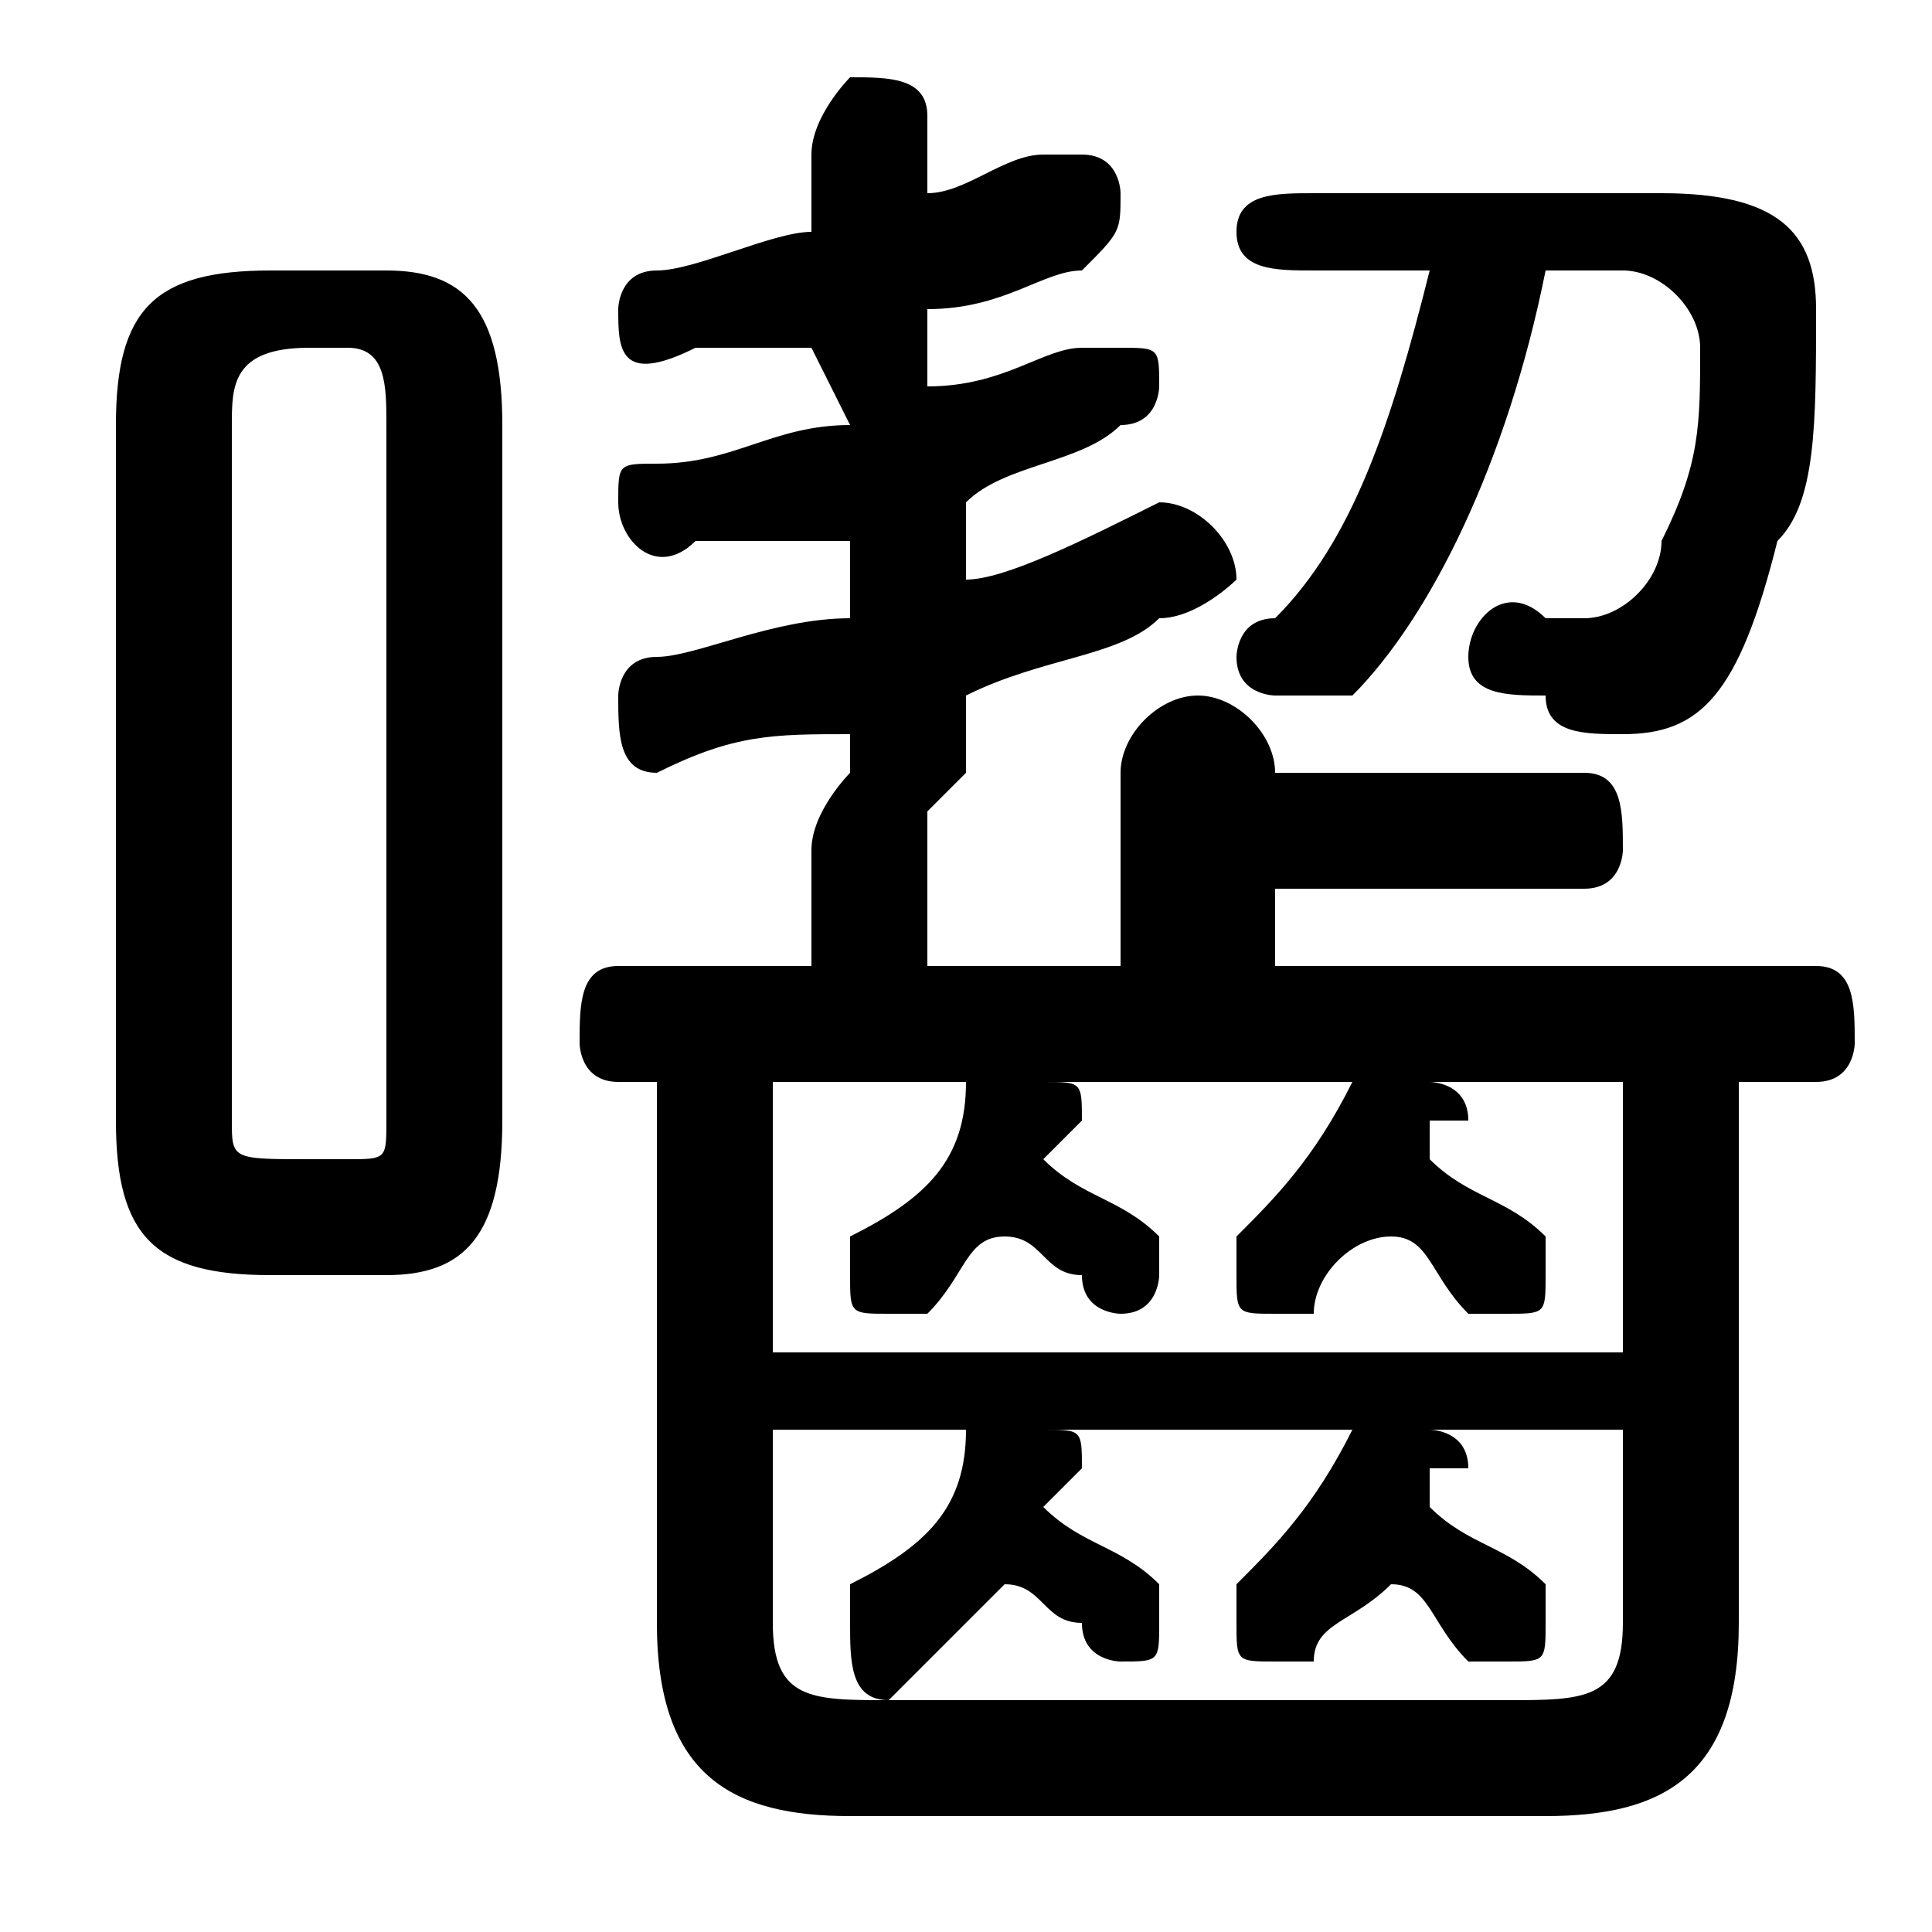 <svg xmlns="http://www.w3.org/2000/svg" viewBox="0 -44.0 50.0 50.0">
    <rect x="0" y="-44.0" width="50.0" height="50.0" fill="#808080" stroke="none"/>
    <g transform="scale(1, -1)">
        <!-- ボディの枠 -->
        <rect x="0" y="-6.0" width="50.0" height="50.0"
            stroke="white" fill="white"/>
        <!-- グリフ座標系の原点 -->
        <circle cx="0" cy="0" r="5" fill="white"/>
        <!-- グリフのアウトライン -->
        <g style="fill:black;stroke:#000000;stroke-width:0;stroke-linecap:round;stroke-linejoin:round;">
        <path d="M 45.0 16.0 L 47.0 16.0 C 48.0 16.0 48.0 17.0 48.0 17.0 C 48.0 18.0 48.0 19.0 47.0 19.0 L 33.0 19.0 L 33.0 21.0 L 41.0 21.0 C 42.0 21.0 42.0 22.0 42.0 22.0 C 42.0 23.0 42.0 24.0 41.0 24.0 L 33.0 24.0 L 33.0 24.0 C 33.0 25.0 32.0 26.0 31.0 26.0 C 30.0 26.0 29.0 25.0 29.0 24.0 L 29.0 19.0 L 24.0 19.0 L 24.0 22.0 C 24.0 22.0 24.0 23.0 24.0 23.0 L 24.0 23.0 C 24.0 23.0 25.0 24.0 25.0 24.0 L 25.0 26.0 C 27.0 27.0 29.0 27.0 30.0 28.0 C 31.0 28.0 32.0 29.0 32.0 29.0 C 32.0 30.0 31.0 31.0 30.0 31.0 C 30.0 31.0 30.0 31.0 30.0 31.0 C 28.0 30.0 26.0 29.0 25.0 29.0 L 25.0 31.0 C 26.0 32.0 28.0 32.0 29.0 33.0 C 30.0 33.0 30.0 34.0 30.0 34.0 C 30.0 35.0 30.0 35.0 29.0 35.0 C 29.0 35.0 28.0 35.0 28.0 35.0 C 27.0 35.0 26.0 34.0 24.0 34.0 L 24.0 36.0 C 26.0 36.0 27.0 37.0 28.0 37.0 C 29.0 38.0 29.0 38.0 29.0 39.0 C 29.0 39.0 29.0 40.0 28.0 40.0 C 28.0 40.0 28.0 40.0 27.0 40.0 C 26.0 40.0 25.0 39.0 24.0 39.0 L 24.0 41.0 C 24.0 42.0 23.0 42.0 22.0 42.0 C 22.0 42.0 21.0 41.0 21.0 40.0 L 21.0 38.0 C 20.0 38.0 18.0 37.0 17.0 37.0 C 16.0 37.0 16.0 36.0 16.0 36.0 C 16.0 35.0 16.0 34.0 18.0 35.0 C 19.0 35.0 20.0 35.0 21.0 35.0 L 22.0 33.0 C 20.0 33.0 19.0 32.0 17.0 32.0 C 16.0 32.0 16.0 32.0 16.0 31.0 C 16.0 30.0 17.0 29.0 18.0 30.0 C 19.0 30.0 20.0 30.0 22.0 30.0 L 22.0 28.0 C 20.0 28.0 18.0 27.0 17.0 27.0 C 16.0 27.0 16.0 26.0 16.0 26.0 C 16.0 25.0 16.0 24.0 17.0 24.0 C 19.0 25.0 20.0 25.0 22.0 25.0 L 22.0 24.0 C 22.0 24.0 22.0 24.0 22.0 24.0 L 22.0 24.0 C 22.0 24.0 21.0 23.0 21.0 22.0 L 21.0 19.0 L 16.0 19.0 C 15.0 19.0 15.0 18.0 15.0 17.0 C 15.0 17.0 15.0 16.0 16.0 16.0 L 17.0 16.0 L 17.0 2.0 C 17.0 -2.0 19.0 -3.0 22.0 -3.0 L 40.0 -3.0 C 43.0 -3.0 45.0 -2.0 45.0 2.0 Z M 42.0 16.0 L 42.0 9.0 L 20.0 9.0 L 20.0 16.0 L 26.0 16.0 C 25.0 16.0 25.0 16.0 25.0 16.0 C 25.0 14.0 24.0 13.0 22.0 12.0 C 22.0 11.0 22.0 11.0 22.0 11.0 C 22.0 10.0 22.0 10.0 23.0 10.0 C 23.0 10.0 24.0 10.0 24.0 10.0 C 25.0 11.0 25.0 12.0 26.0 12.0 C 27.0 12.0 27.0 11.0 28.0 11.0 C 28.0 10.0 29.0 10.0 29.0 10.0 C 30.0 10.0 30.0 11.0 30.0 11.0 C 30.0 11.0 30.0 12.0 30.0 12.0 C 29.0 13.0 28.0 13.0 27.0 14.0 C 27.0 14.0 27.0 14.0 28.0 15.0 C 28.0 15.0 28.0 15.0 28.0 15.0 C 28.0 16.0 28.0 16.0 27.0 16.0 L 36.0 16.0 C 35.0 16.0 35.0 16.0 35.0 16.0 C 34.0 14.0 33.0 13.0 32.0 12.0 C 32.0 11.0 32.0 11.0 32.0 11.0 C 32.0 10.0 32.0 10.0 33.0 10.0 C 33.0 10.0 34.0 10.0 34.0 10.0 C 34.0 11.0 35.0 12.0 36.0 12.0 C 37.0 12.0 37.0 11.0 38.0 10.0 C 39.0 10.0 39.0 10.0 39.0 10.0 C 40.0 10.0 40.0 10.0 40.0 11.0 C 40.0 11.0 40.0 12.0 40.0 12.0 C 39.0 13.0 38.0 13.0 37.0 14.0 C 37.0 14.0 37.0 14.0 37.0 15.0 C 38.0 15.0 38.0 15.0 38.0 15.0 C 38.0 16.0 37.0 16.0 37.0 16.0 Z M 42.0 7.0 L 42.0 2.0 C 42.0 0.0 41.0 0.0 39.0 0.0 L 23.0 0.0 C 21.0 0.0 20.0 0.0 20.0 2.0 L 20.0 7.0 L 26.0 7.0 C 25.0 7.0 25.0 7.0 25.0 7.0 C 25.0 5.0 24.0 4.0 22.0 3.0 C 22.0 2.0 22.0 2.0 22.0 2.0 C 22.0 1.0 22.0 0.0 23.0 0.0 C 23.0 0.0 24.0 1.0 24.0 1.0 C 25.0 2.0 25.0 2.0 26.0 3.0 C 27.0 3.0 27.0 2.0 28.0 2.0 C 28.0 1.0 29.0 1.0 29.0 1.0 C 30.0 1.0 30.0 1.0 30.0 2.0 C 30.0 2.0 30.0 3.0 30.0 3.0 C 29.0 4.0 28.0 4.0 27.0 5.0 C 27.0 5.0 27.0 5.0 28.0 6.0 C 28.0 6.0 28.0 6.0 28.0 6.0 C 28.0 7.0 28.0 7.0 27.0 7.0 L 35.0 7.0 C 35.0 7.0 35.0 7.0 35.0 7.0 C 34.0 5.0 33.0 4.0 32.0 3.0 C 32.0 2.0 32.0 2.0 32.0 2.0 C 32.0 1.0 32.0 1.0 33.0 1.0 C 33.0 1.0 34.0 1.0 34.0 1.0 C 34.0 2.0 35.0 2.0 36.0 3.0 C 37.0 3.0 37.0 2.0 38.0 1.0 C 38.0 1.0 39.0 1.0 39.0 1.0 C 40.0 1.0 40.0 1.0 40.0 2.0 C 40.0 2.0 40.0 3.0 40.0 3.0 C 39.0 4.0 38.0 4.0 37.0 5.0 C 37.0 5.0 37.0 5.0 37.0 6.0 C 38.0 6.0 38.0 6.0 38.0 6.0 C 38.0 7.0 37.0 7.0 37.0 7.0 Z M 10.0 11.0 C 12.0 11.0 13.0 12.0 13.0 15.0 L 13.0 33.0 C 13.0 36.0 12.0 37.0 10.0 37.0 L 7.0 37.0 C 4.0 37.0 3.0 36.0 3.0 33.0 L 3.0 15.0 C 3.0 12.0 4.0 11.0 7.0 11.0 Z M 8.0 14.0 C 6.0 14.0 6.0 14.0 6.0 15.0 L 6.0 33.0 C 6.0 34.0 6.0 35.0 8.0 35.0 L 9.0 35.0 C 10.0 35.0 10.0 34.0 10.0 33.0 L 10.0 15.0 C 10.0 14.0 10.0 14.0 9.0 14.0 Z M 37.0 37.0 C 36.0 33.0 35.0 30.0 33.0 28.0 C 32.0 28.0 32.0 27.0 32.0 27.0 C 32.0 26.0 33.0 26.0 33.0 26.0 C 34.0 26.0 34.0 26.0 35.0 26.0 C 37.0 28.0 39.0 32.0 40.0 37.0 L 42.0 37.0 C 43.0 37.0 44.0 36.0 44.0 35.0 C 44.0 33.0 44.0 32.0 43.0 30.0 C 43.0 29.0 42.0 28.0 41.0 28.0 C 41.0 28.0 41.0 28.0 40.0 28.0 C 39.0 29.0 38.0 28.0 38.0 27.0 C 38.0 26.0 39.0 26.0 40.0 26.0 C 40.0 25.0 41.0 25.0 42.0 25.0 C 44.0 25.0 45.0 26.0 46.0 30.0 C 47.0 31.0 47.0 33.0 47.0 36.0 C 47.0 38.0 46.0 39.0 43.0 39.0 L 34.0 39.0 C 33.0 39.0 32.0 39.0 32.0 38.0 C 32.0 37.0 33.0 37.0 34.0 37.0 Z"/>
    </g>
    </g>
</svg>
